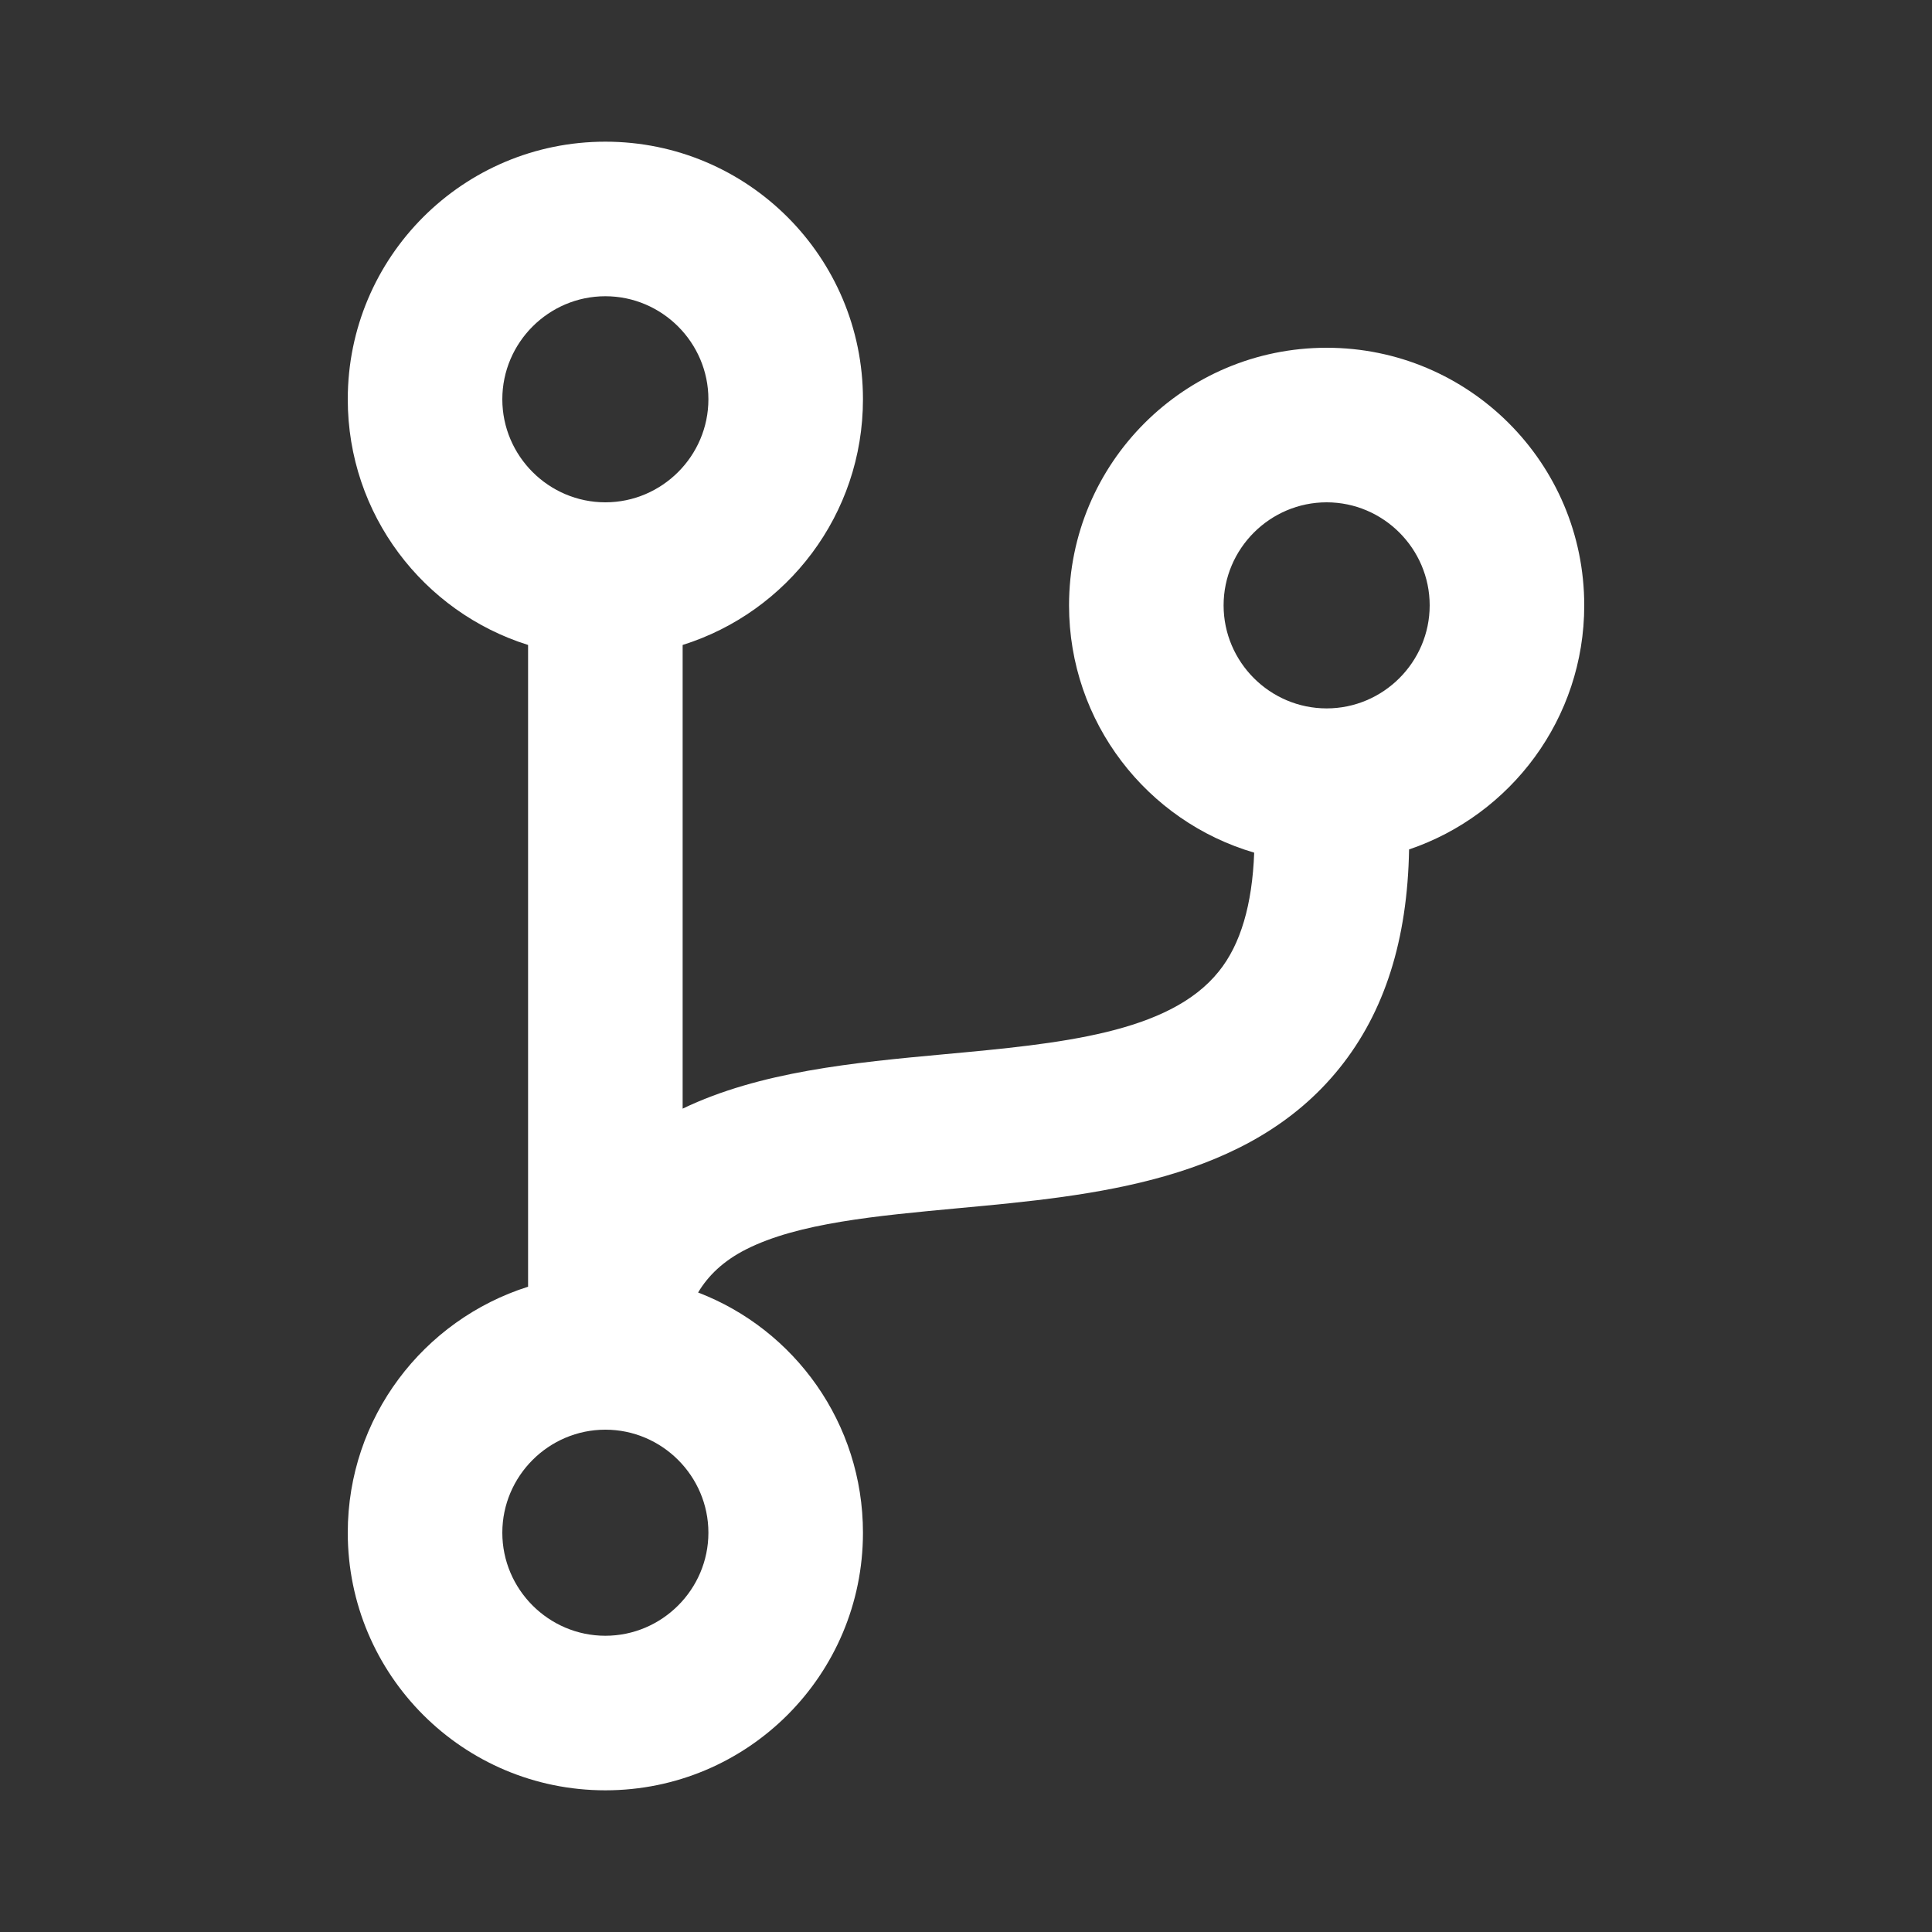 <svg width="600" height="600" xmlns="http://www.w3.org/2000/svg" class="svg-inline--fa fa-code-branch fa-w-12">

 <rect width="100%" height="100%" fill="#333333" stroke="none"/>

 <g>
  <title>background</title>
  <rect fill="none" id="canvas_background" height="602" width="602" y="-1" x="-1"/>
 </g>
 <g>
  <title>Layer 1</title>
  <path id="svg_1" d="m492,188c0,-44.2 -35.8,-80 -80,-80s-80,35.8 -80,80c0,36.4 24.3,67.1 57.5,76.8c-0.6,16.1 -4.2,28.5 -11,36.9c-15.4,19.2 -49.3,22.4 -85.2,25.7c-28.2,2.6 -57.4,5.4 -81.3,16.9l0,-144c32.5,-10.2 56,-40.5 56,-76.3c0,-44.2 -35.8,-80 -80,-80s-80,35.8 -80,80c0,35.8 23.5,66.1 56,76.3l0,199.3c-32.5,10.3 -56,40.6 -56,76.4c0,44.2 35.8,80 80,80s80,-35.8 80,-80c0,-34 -21.2,-63.1 -51.2,-74.6c3.1,-5.2 7.8,-9.8 14.9,-13.4c16.2,-8.2 40.4,-10.4 66.1,-12.8c42.2,-3.9 90,-8.4 118.2,-43.5c14,-17.4 21.1,-39.8 21.6,-67.9c31.6,-10.7 54.4,-40.6 54.4,-75.8zm-304,-96c17.6,0 32,14.4 32,32s-14.4,32 -32,32s-32,-14.4 -32,-32s14.4,-32 32,-32zm0,416c-17.6,0 -32,-14.4 -32,-32s14.4,-32 32,-32s32,14.4 32,32s-14.4,32 -32,32zm224,-288c-17.6,0 -32,-14.4 -32,-32s14.4,-32 32,-32s32,14.4 32,32s-14.4,32 -32,32z" fill="#ffffff"/>
 </g>
</svg>